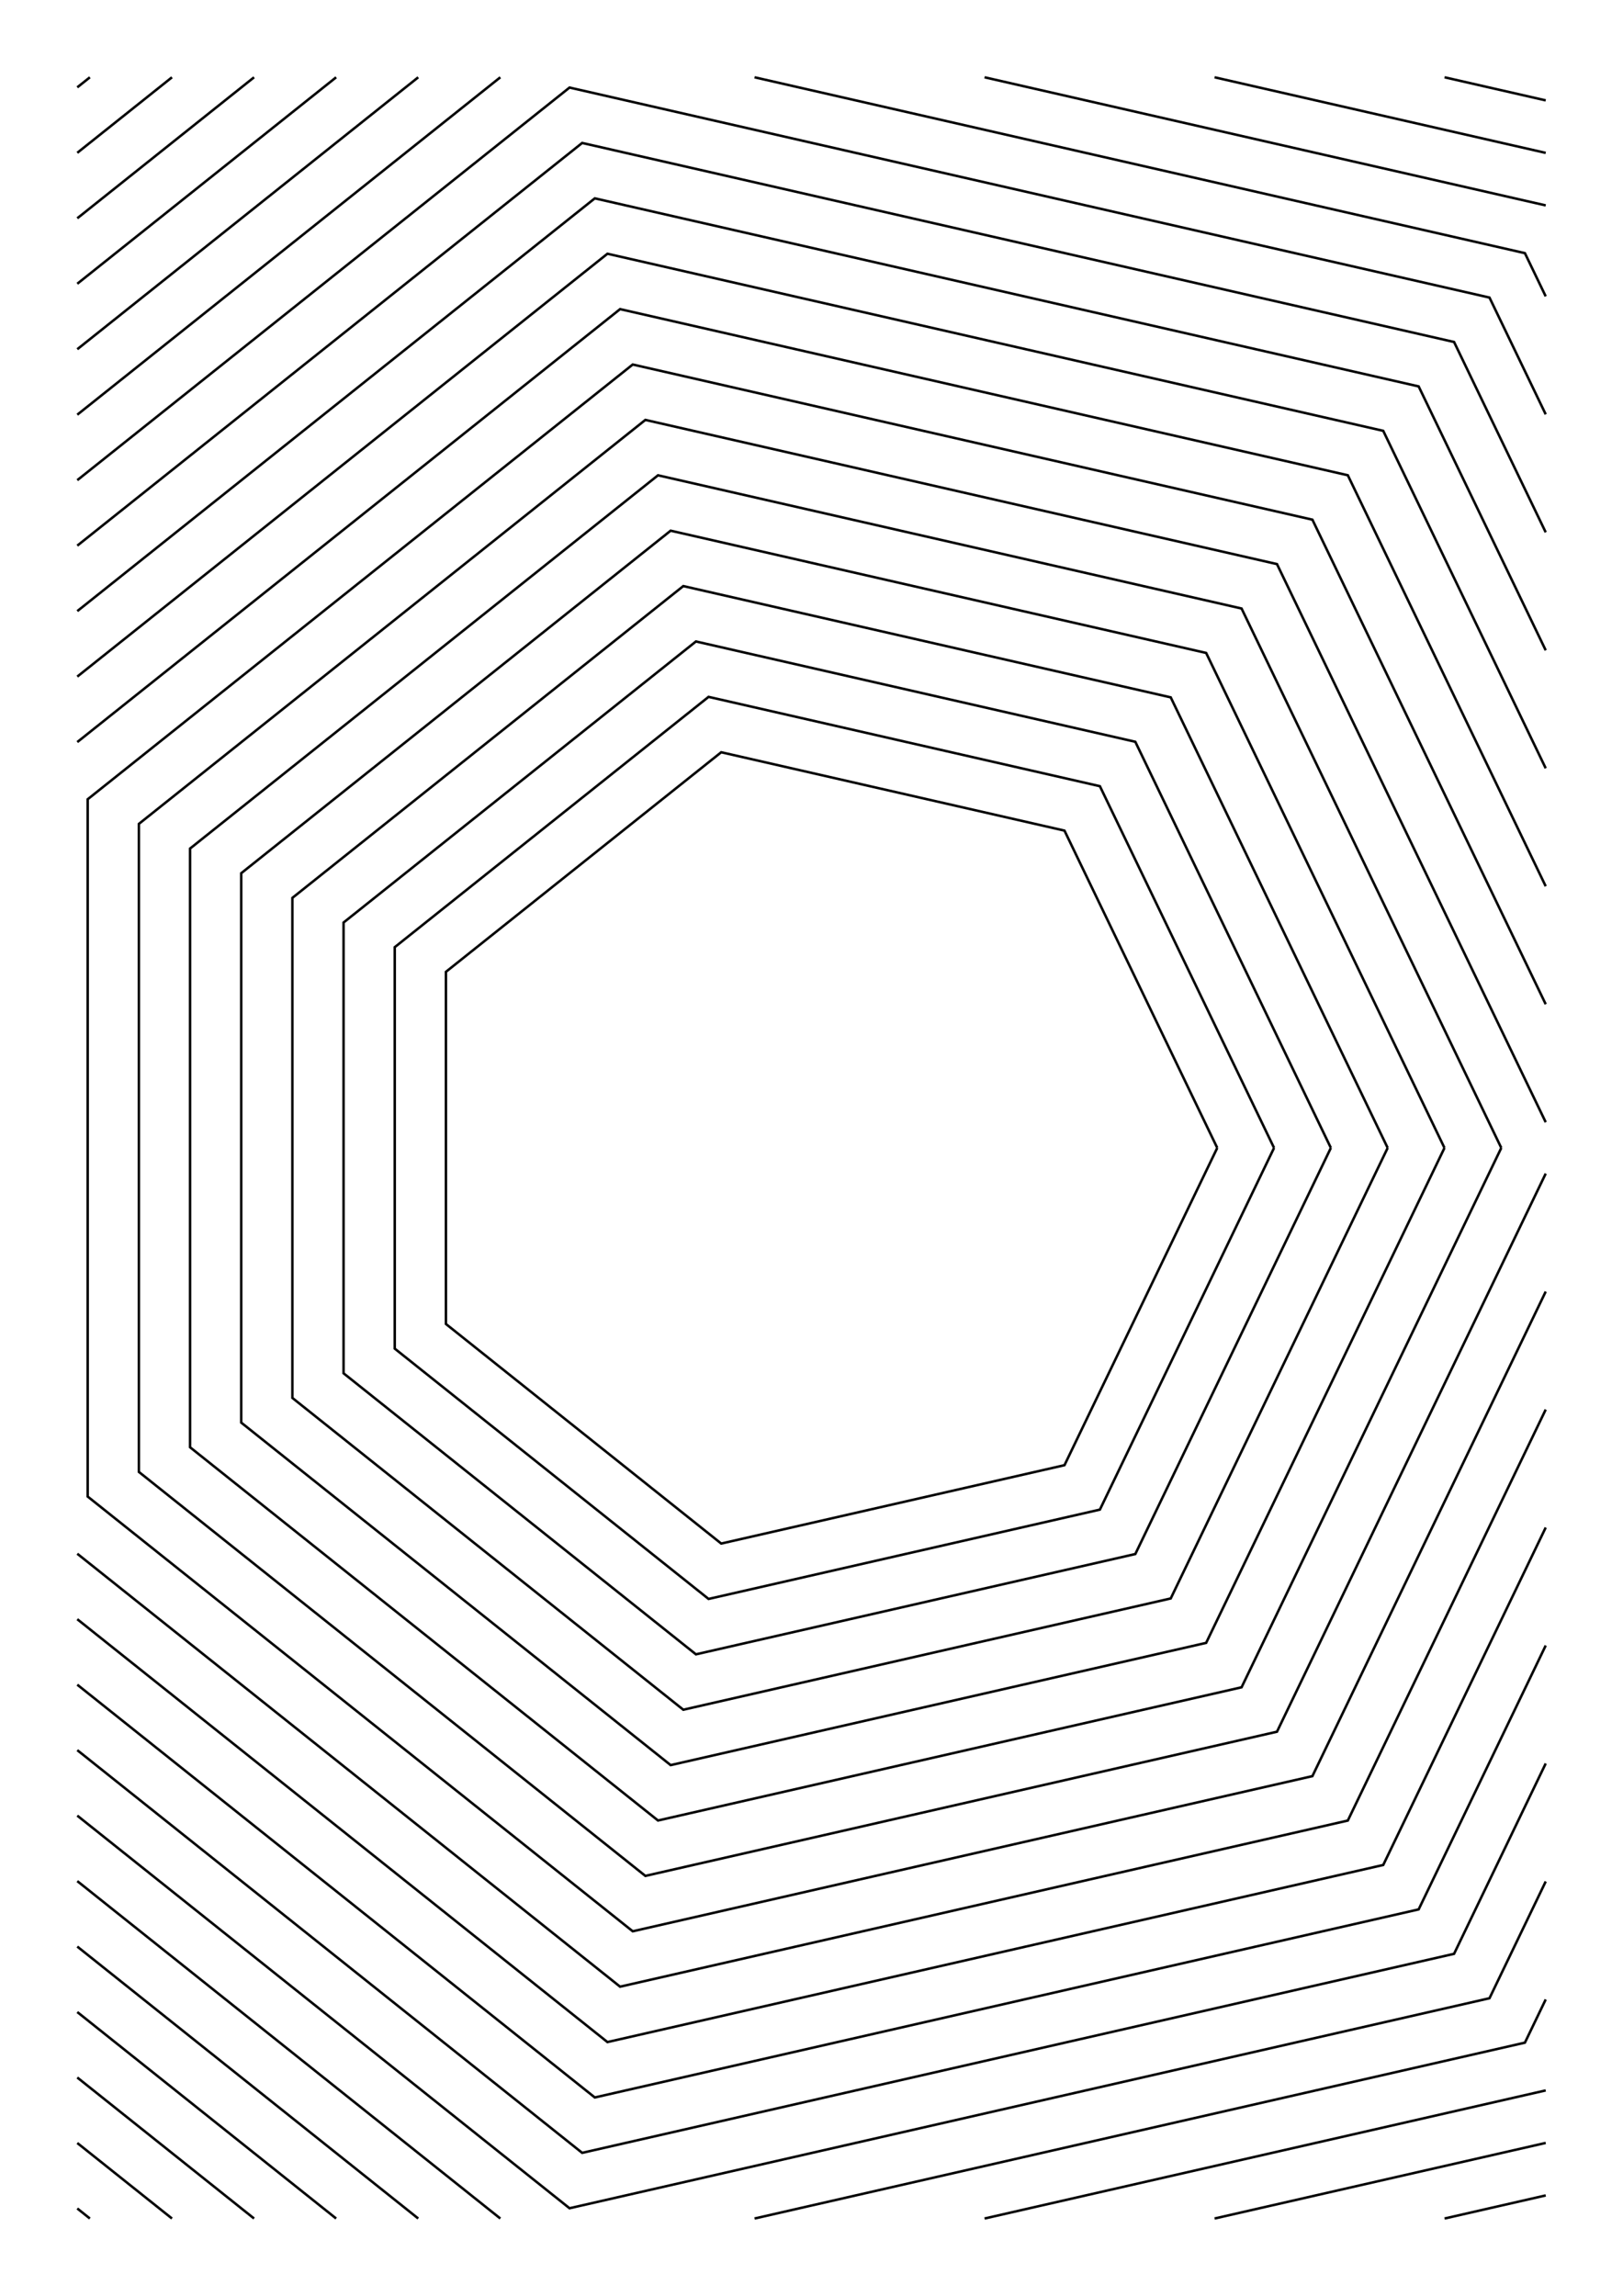 <?xml version="1.0" standalone="no"?>
  <!DOCTYPE svg PUBLIC "-//W3C//DTD SVG 1.1//EN" 
      "http://www.w3.org/Graphics/SVG/1.1/DTD/svg11.dtd">
  <svg width="21cm" height="29.7cm"
      xmlns="http://www.w3.org/2000/svg" version="1.1" viewBox="0 0 744.094 1052.362">
    <g>
      <path d="M558.071 526.181 L488.031 671.62 L330.653 707.541 L204.446 606.894 L204.446 445.468 L330.653 344.821 L488.031 380.742 L558.071 526.181 M584.114 526.181 L504.269 691.982 L324.858 732.931 L180.982 618.193 L180.982 434.169 L324.858 319.431 L504.269 360.38 L584.114 526.181 M610.157 526.181 L520.507 712.343 L319.063 758.321 L157.517 629.493 L157.517 422.869 L319.063 294.041 L520.507 340.019 L610.157 526.181 M636.201 526.181 L536.744 732.705 L313.268 783.712 L134.053 640.793 L134.053 411.569 L313.268 268.65 L536.744 319.658 L636.201 526.181 M662.244 526.181 L552.982 753.066 L307.472 809.102 L110.589 652.093 L110.589 400.269 L307.472 243.26 L552.982 299.296 L662.244 526.181 M688.287 526.181 L569.22 773.428 L301.677 834.492 L87.125 663.393 L87.125 388.97 L301.677 217.87 L569.22 278.935 L688.287 526.181 M708.661 537.954 L585.457 793.789 L295.882 859.883 L63.66 674.692 L63.66 377.67 L295.882 192.479 L585.457 258.573 L708.661 514.409 M708.661 592.033 L601.695 814.151 L290.087 885.273 L40.196 685.992 L40.196 366.37 L290.087 167.089 L601.695 238.212 L708.661 460.329 M708.661 646.112 L617.933 834.512 L284.292 910.663 L35.433 712.205 M35.433 340.157 L284.292 141.699 L617.933 217.85 L708.661 406.25 M708.661 700.192 L634.171 854.874 L278.496 936.054 L35.433 742.217 M35.433 310.145 L278.496 116.308 L634.171 197.489 L708.661 352.17 M708.661 754.271 L650.408 875.235 L272.701 961.444 L35.433 772.229 M35.433 280.133 L272.701 90.918 L650.408 177.127 L708.661 298.091 M708.661 808.351 L666.646 895.596 L266.906 986.835 L35.433 802.241 M35.433 250.121 L266.906 65.528 L666.646 156.766 L708.661 244.011 M708.661 862.43 L682.884 915.958 L261.111 1012.225 L35.433 832.253 M35.433 220.109 L261.111 40.137 L682.884 136.404 L708.661 189.932 M708.661 916.51 L699.122 936.319 L345.947 1016.929 M229.376 1016.929 L35.433 862.265 M35.433 190.098 L229.376 35.433 M345.947 35.433 L699.122 116.043 L708.661 135.852 M708.661 958.21 L451.395 1016.929 M191.743 1016.929 L35.433 892.277 M35.433 160.086 L191.743 35.433 M451.395 35.433 L708.661 94.153 M708.661 982.277 L556.842 1016.929 M154.109 1016.929 L35.433 922.288 M35.433 130.074 L154.109 35.433 M556.842 35.433 L708.661 70.085 M708.661 1006.345 L662.289 1016.929 M116.475 1016.929 L35.433 952.3 M35.433 100.062 L116.475 35.433 M662.289 35.433 L708.661 46.017 M78.842 1016.929 L35.433 982.312 M35.433 70.05 L78.842 35.433 M41.208 1016.929 L35.433 1012.324 M35.433 40.038 L41.208 35.433" fill="none" stroke="black" stroke-width="0.03cm" />
    </g>
</svg>
